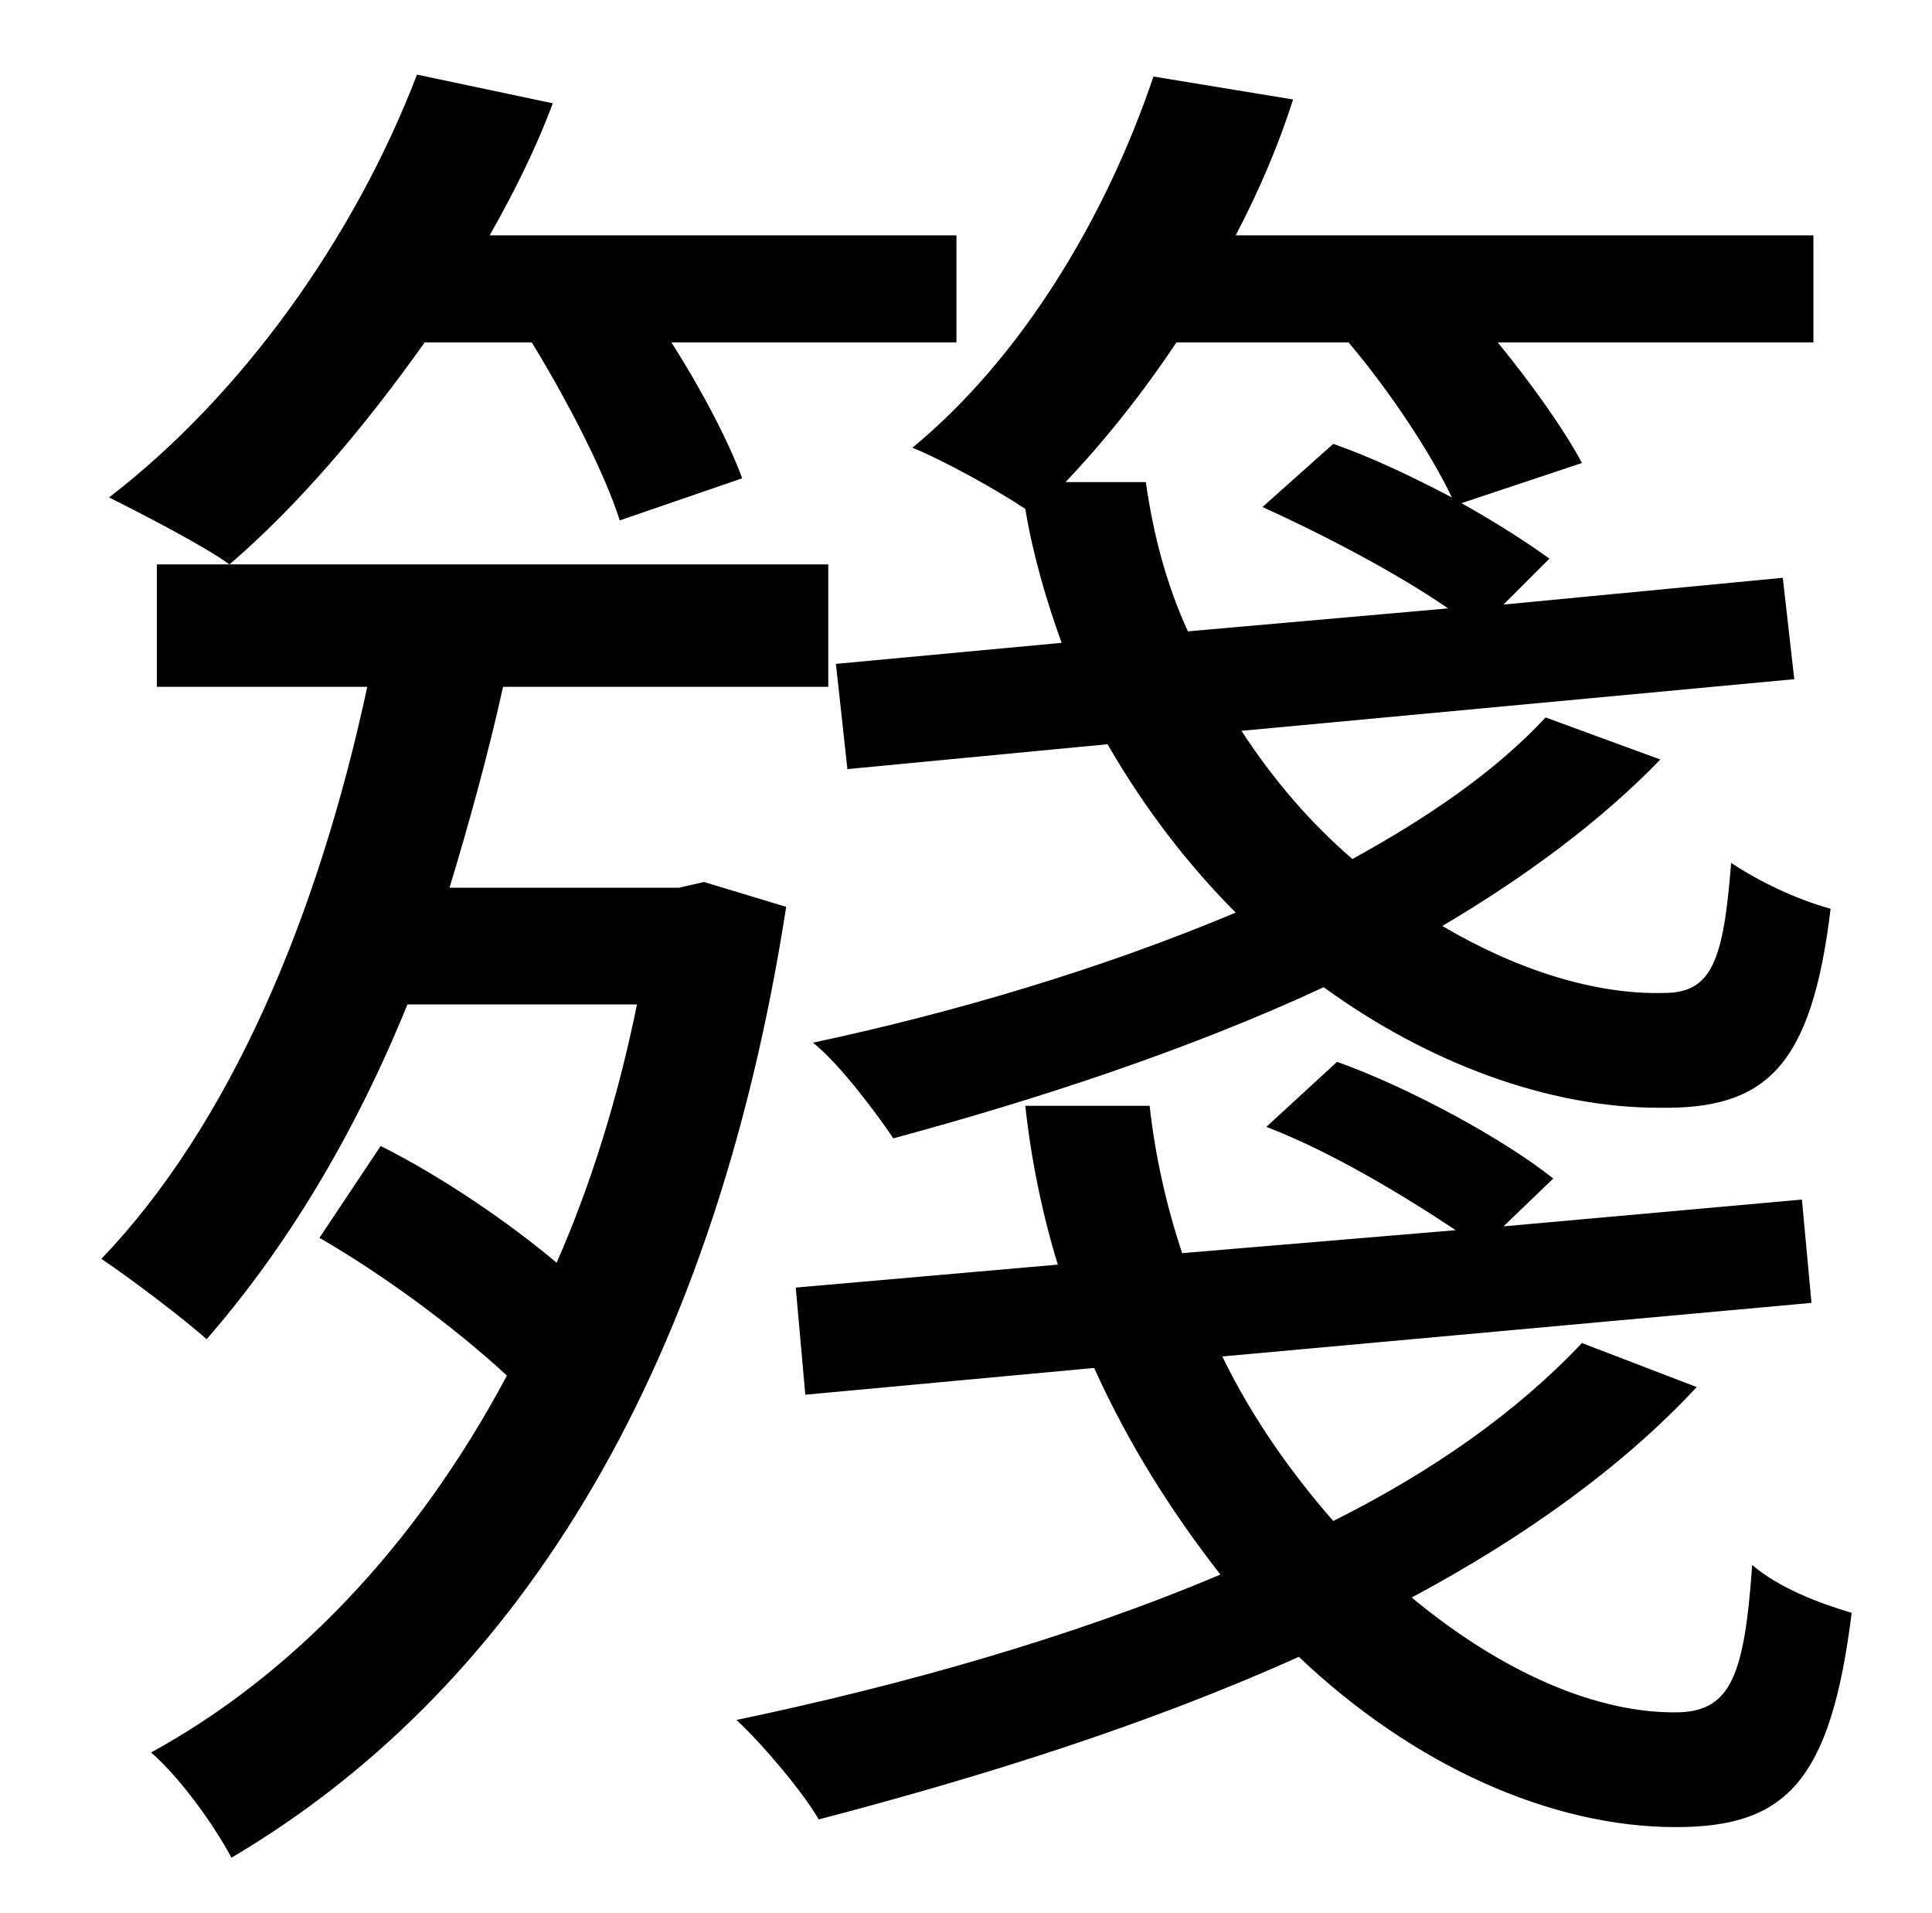 <?xml version="1.0" standalone="no"?>
<!DOCTYPE svg PUBLIC "-//W3C//DTD SVG 1.1//EN" "http://www.w3.org/Graphics/SVG/1.1/DTD/svg11.dtd" >
<svg xmlns="http://www.w3.org/2000/svg" xmlns:xlink="http://www.w3.org/1999/xlink" version="1.1" viewBox="-10 0 1010 1000">
   <path fill="currentColor"
d="M695 179h-90c-18 27 -38 52 -58 73h42c4 28 11 54 22 78l136 -12c-26 -18 -64 -38 -97 -53l37 -33c20 7 41 17 62 28c-11 -23 -32 -55 -54 -81zM427 347l118 -11c-8 -22 -15 -46 -19 -70c-15 -10 -42 -25 -59 -32c57 -47 101 -120 126 -194l73 12c-8 25 -18 48 -30 71
h302v56h-165c18 22 35 46 44 63l-63 21c18 10 35 21 46 29l-24 24l146 -14l6 53l-289 27c17 26 36 48 58 67c40 -22 75 -46 101 -74l60 22c-31 32 -70 61 -114 87c39 23 80 36 116 35c25 0 31 -17 35 -68c15 10 34 19 52 24c-10 83 -34 105 -90 104c-57 0 -120 -23 -175 -63
c-71 33 -151 59 -225 79c-8 -12 -28 -39 -42 -50c75 -16 152 -39 221 -68c-25 -25 -48 -55 -67 -88l-136 13zM268 179h-56c-32 45 -66 85 -102 116c-14 -10 -45 -26 -63 -35c69 -53 128 -135 161 -221l71 15c-9 24 -20 46 -33 69h244v56h-149c16 25 30 52 37 71l-64 22
c-8 -25 -27 -62 -46 -93zM358 461l43 13c-39 251 -146 412 -290 497c-9 -17 -27 -42 -42 -55c73 -40 138 -107 186 -197c-27 -25 -65 -53 -98 -72l32 -48c32 16 67 40 92 61c18 -41 32 -86 42 -135h-120c-28 69 -64 128 -105 175c-11 -10 -40 -32 -55 -42
c67 -70 113 -178 139 -299h-110v-64h351v64h-170c-8 36 -18 72 -28 105h120zM817 702l60 23c-39 42 -91 79 -149 110c47 39 97 61 140 60c27 -1 34 -20 38 -77c14 12 35 20 52 25c-11 89 -35 112 -92 112c-65 0 -137 -32 -197 -89c-80 36 -167 63 -251 85
c-8 -14 -29 -39 -43 -52c86 -18 175 -43 253 -76c-25 -32 -48 -68 -66 -108l-151 14l-5 -56l137 -12c-8 -26 -14 -55 -17 -83h65c3 27 9 53 17 77l143 -12c-27 -18 -65 -41 -99 -54l37 -34c39 14 88 41 113 61l-26 25l156 -14l5 54l-308 28c16 33 37 62 58 86
c52 -26 96 -57 130 -93z" />
</svg>
